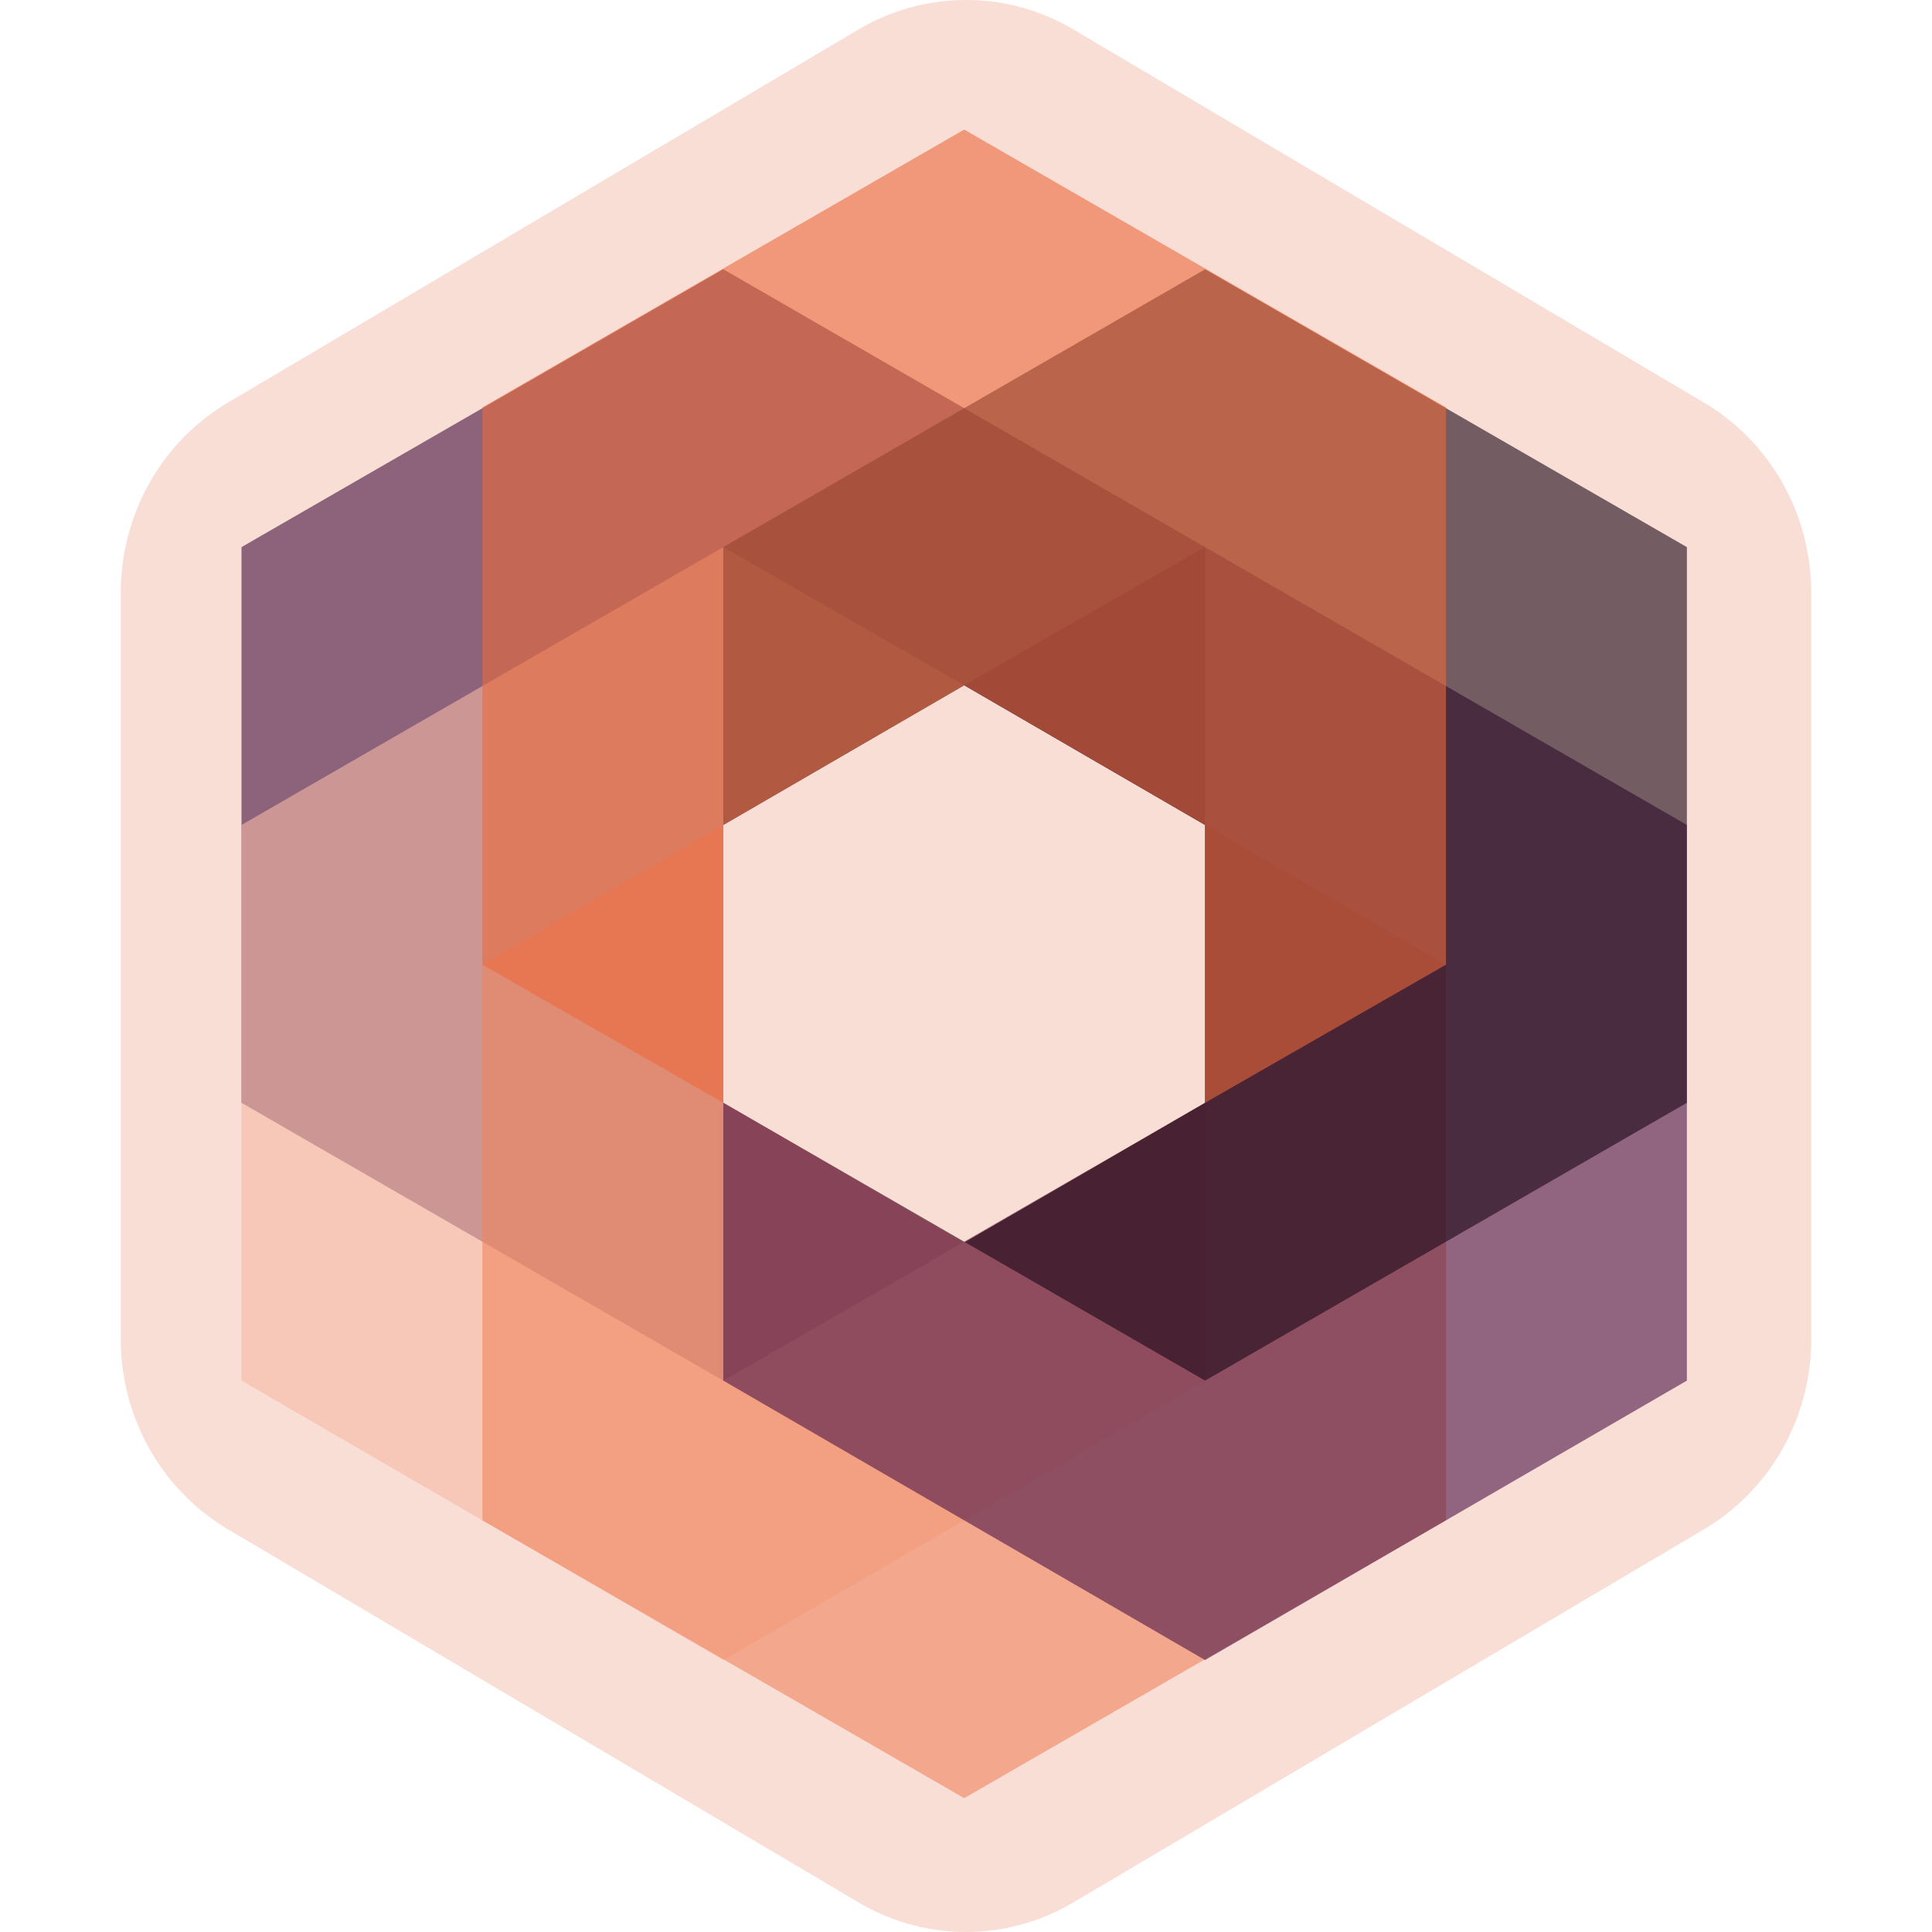 <svg xmlns="http://www.w3.org/2000/svg" width="16" height="16" x="0" y="0" version="1.1">
 <path style="fill:#f9ded5" d="M 8.042,-5.9999995e-8 V 7.7994002e-4 A 1.776,1.819 0 0 0 7.112,0.243 L 1.888,3.334 A 1.776,1.819 0 0 0 1,4.909 v 6.181 a 1.776,1.819 0 0 0 0.888,1.575 l 5.224,3.091 a 1.776,1.819 0 0 0 1.776,0 l 5.224,-3.091 A 1.776,1.819 0 0 0 15,11.091 V 4.909 A 1.776,1.819 0 0 0 14.112,3.334 L 8.888,0.243 A 1.776,1.819 0 0 0 8.042,-5.9999995e-8 Z"/>
 <polygon style="opacity:0.6;fill:#43123f" transform="matrix(0.133,0,0,0.133,2,1.073)" points="60 43.3 60 26 30 8.7 0 26 0 60.6 30 77.9 60 60.6 45 69.3 30 60.6 30 43.3 45 34.6"/>
 <polygon style="opacity:0.6;fill:#f5b8a3" transform="matrix(0.133,0,0,0.133,2,1.073)" points="0 43.3 0 77.9 30 95.3 60 77.9 60 60.6 45 69.3 30 60.6 30 43.3 45 34.6 30 26"/>
 <polygon style="opacity:0.6;fill:#ee8460" transform="matrix(0.133,0,0,0.133,2,1.073)" points="75 86.6 75 52 45 34.6 60 43.3 60 60.6 45 69.3 30 60.6 30 43.3 45 34.6 15 52 15 86.6 45 103.9"/>
 <polygon style="opacity:0.6;fill:#4b1446" transform="matrix(0.133,0,0,0.133,2,1.073)" points="45 69.3 30 60.6 30 77.9 60 95.3 90 77.9 90 43.3 60 26 45 34.6 60 43.3 60 60.6"/>
 <polygon style="opacity:0.6;fill:#190717" transform="matrix(0.133,0,0,0.133,2,1.073)" points="30 26 30 43.3 45 34.6 60 43.3 60 60.6 45 69.3 30 60.6 60 77.9 90 60.6 90 26 60 8.7"/>
 <polygon style="opacity:0.6;fill:#ea6a3d" transform="matrix(0.133,0,0,0.133,2,1.073)" points="30 43.3 45 34.6 60 43.3 60 60.6 75 52 75 17.3 45 0 15 17.3 15 52 30 60.6"/>
</svg>
